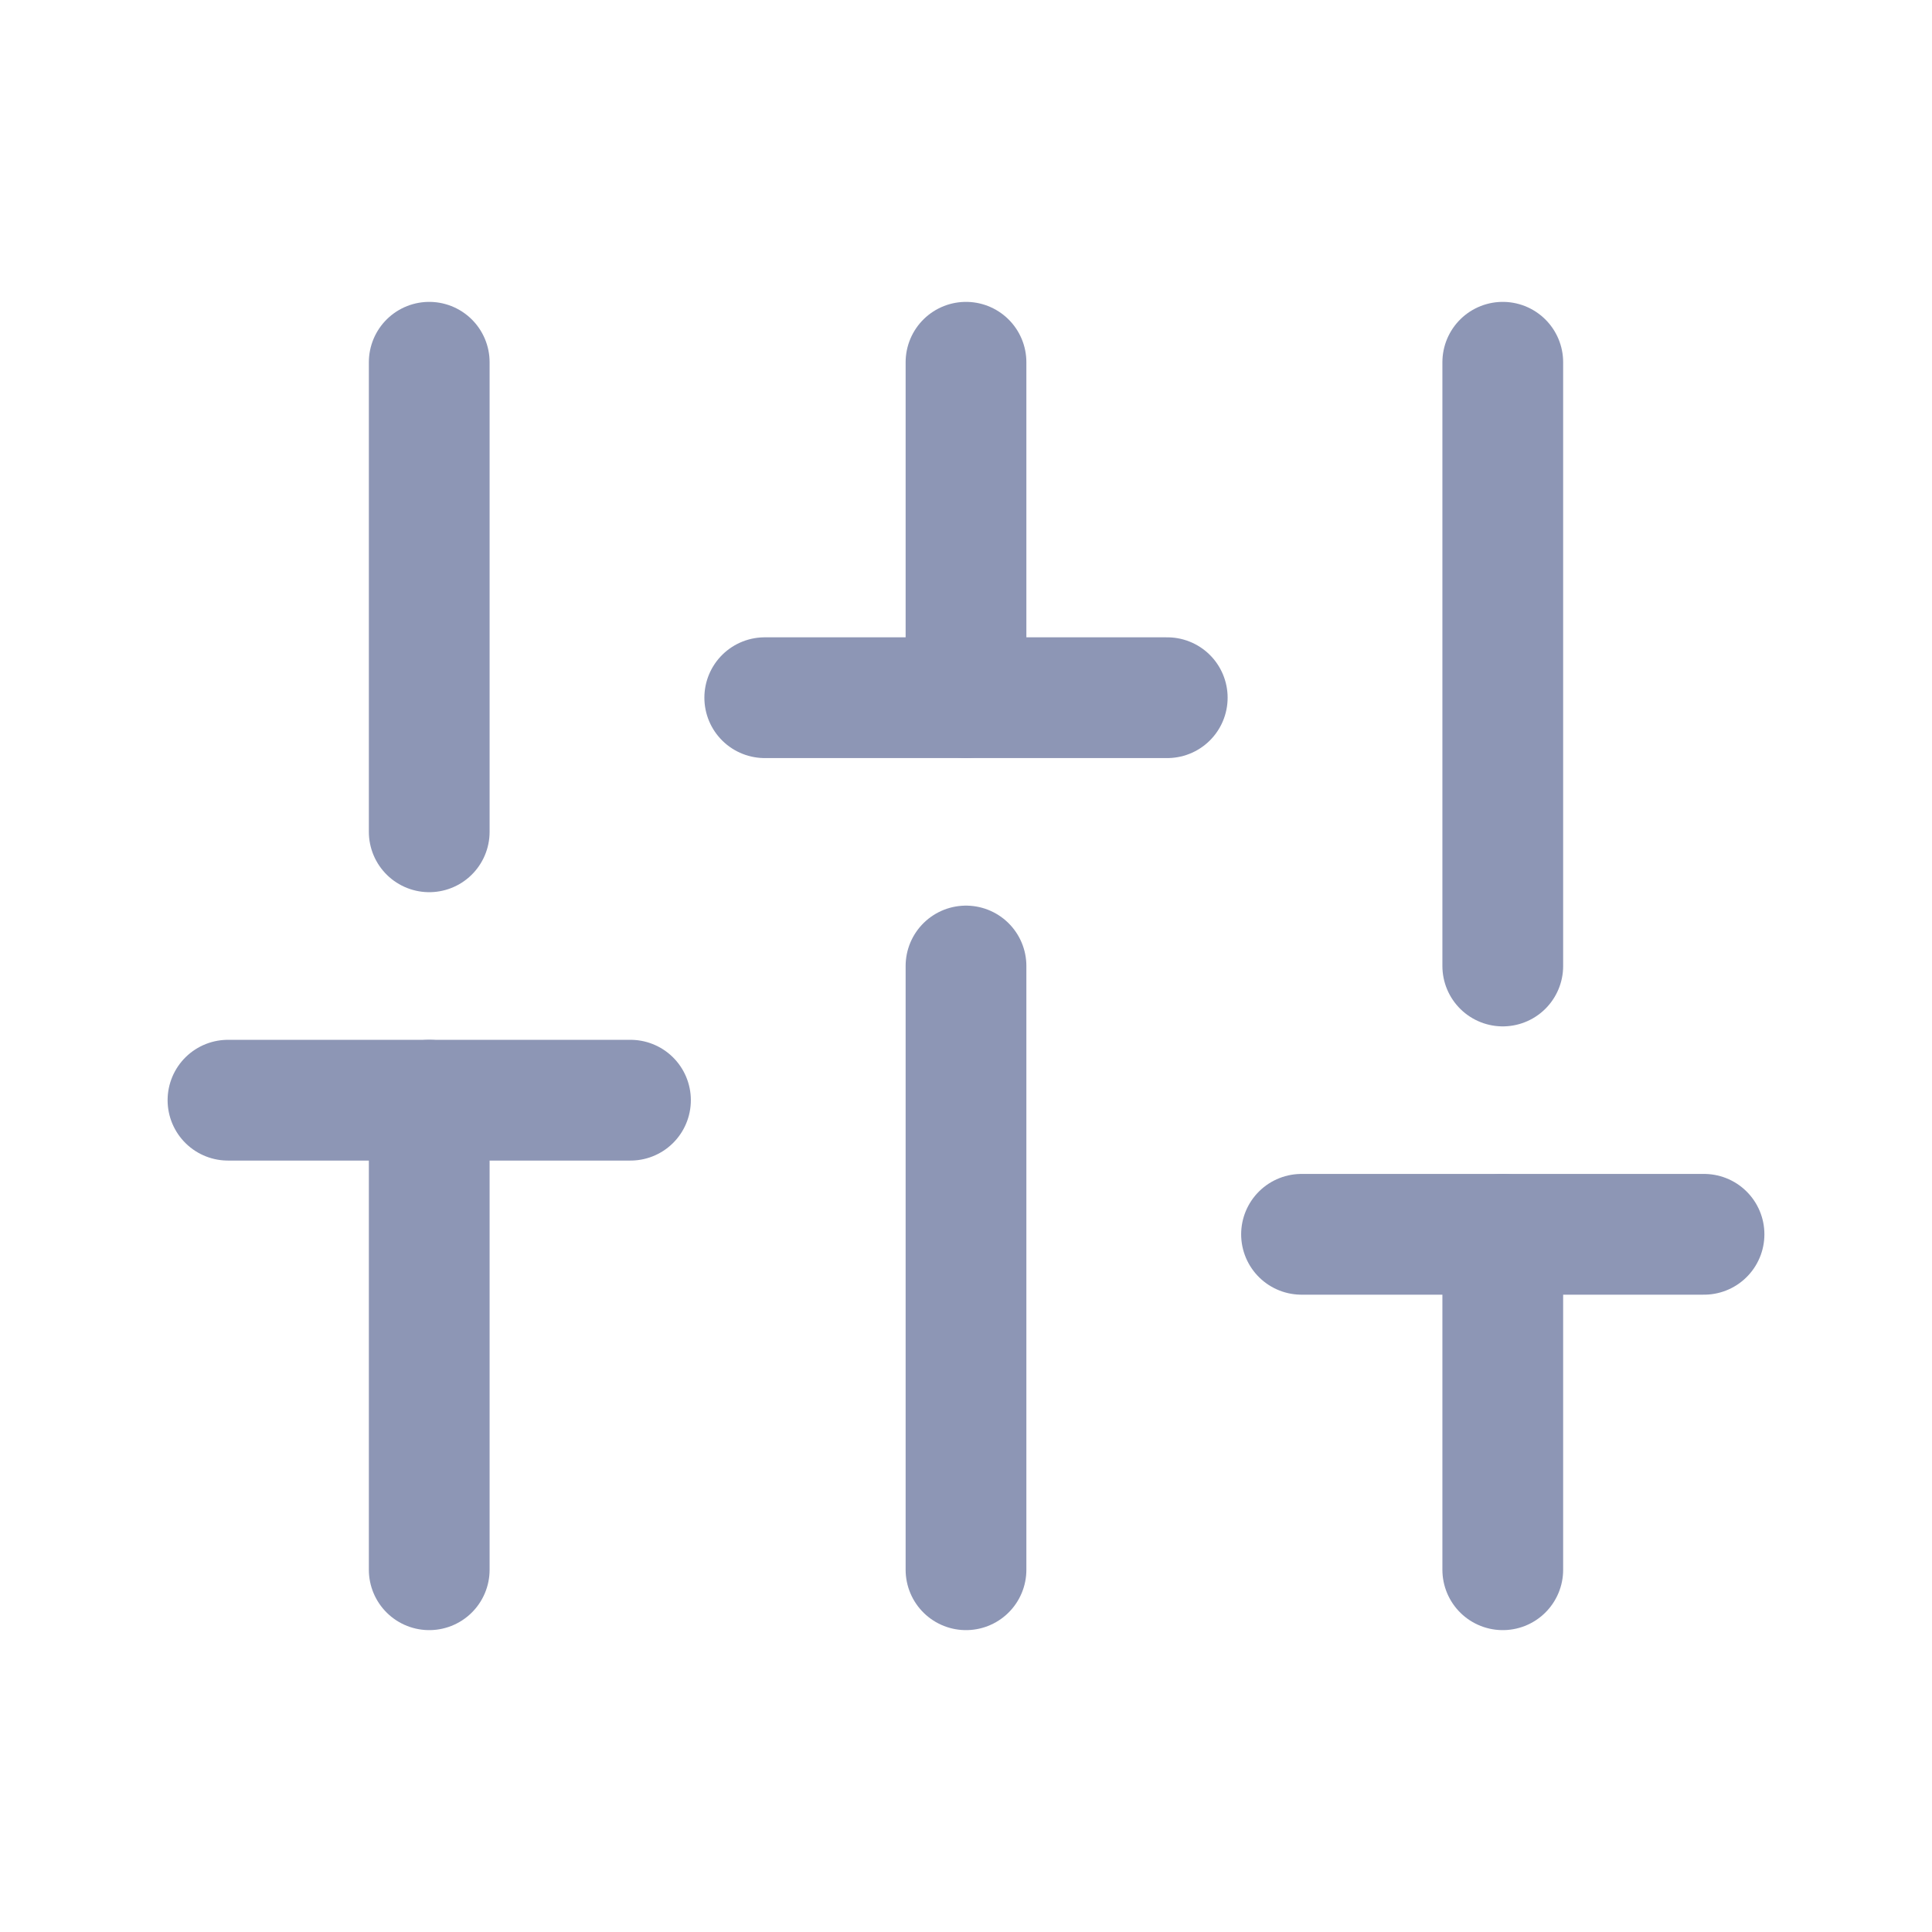 <svg width="24" height="24" viewBox="0 0 24 24" fill="none" xmlns="http://www.w3.org/2000/svg">
<g id="name=filter">
<g id="sliders 1">
<path id="Vector" d="M5.332 19.5V13.667" stroke="#8D96B5" stroke-width="1.5" stroke-linecap="round" stroke-linejoin="round"/>
<path id="Vector_2" d="M5.332 10.333V4.5" stroke="#8D96B5" stroke-width="1.5" stroke-linecap="round" stroke-linejoin="round"/>
<path id="Vector_3" d="M12 19.5V12" stroke="#8D96B5" stroke-width="1.5" stroke-linecap="round" stroke-linejoin="round"/>
<path id="Vector_4" d="M12 8.667V4.5" stroke="#8D96B5" stroke-width="1.5" stroke-linecap="round" stroke-linejoin="round"/>
<path id="Vector_5" d="M18.668 19.5V15.333" stroke="#8D96B5" stroke-width="1.5" stroke-linecap="round" stroke-linejoin="round"/>
<path id="Vector_6" d="M18.668 12V4.5" stroke="#8D96B5" stroke-width="1.5" stroke-linecap="round" stroke-linejoin="round"/>
<path id="Vector_7" d="M2.832 13.667H7.832" stroke="#8D96B5" stroke-width="1.5" stroke-linecap="round" stroke-linejoin="round"/>
<path id="Vector_8" d="M9.5 8.667H14.5" stroke="#8D96B5" stroke-width="1.5" stroke-linecap="round" stroke-linejoin="round"/>
<path id="Vector_9" d="M16.168 15.333H21.168" stroke="#8D96B5" stroke-width="1.5" stroke-linecap="round" stroke-linejoin="round"/>
</g>
</g>
</svg>

